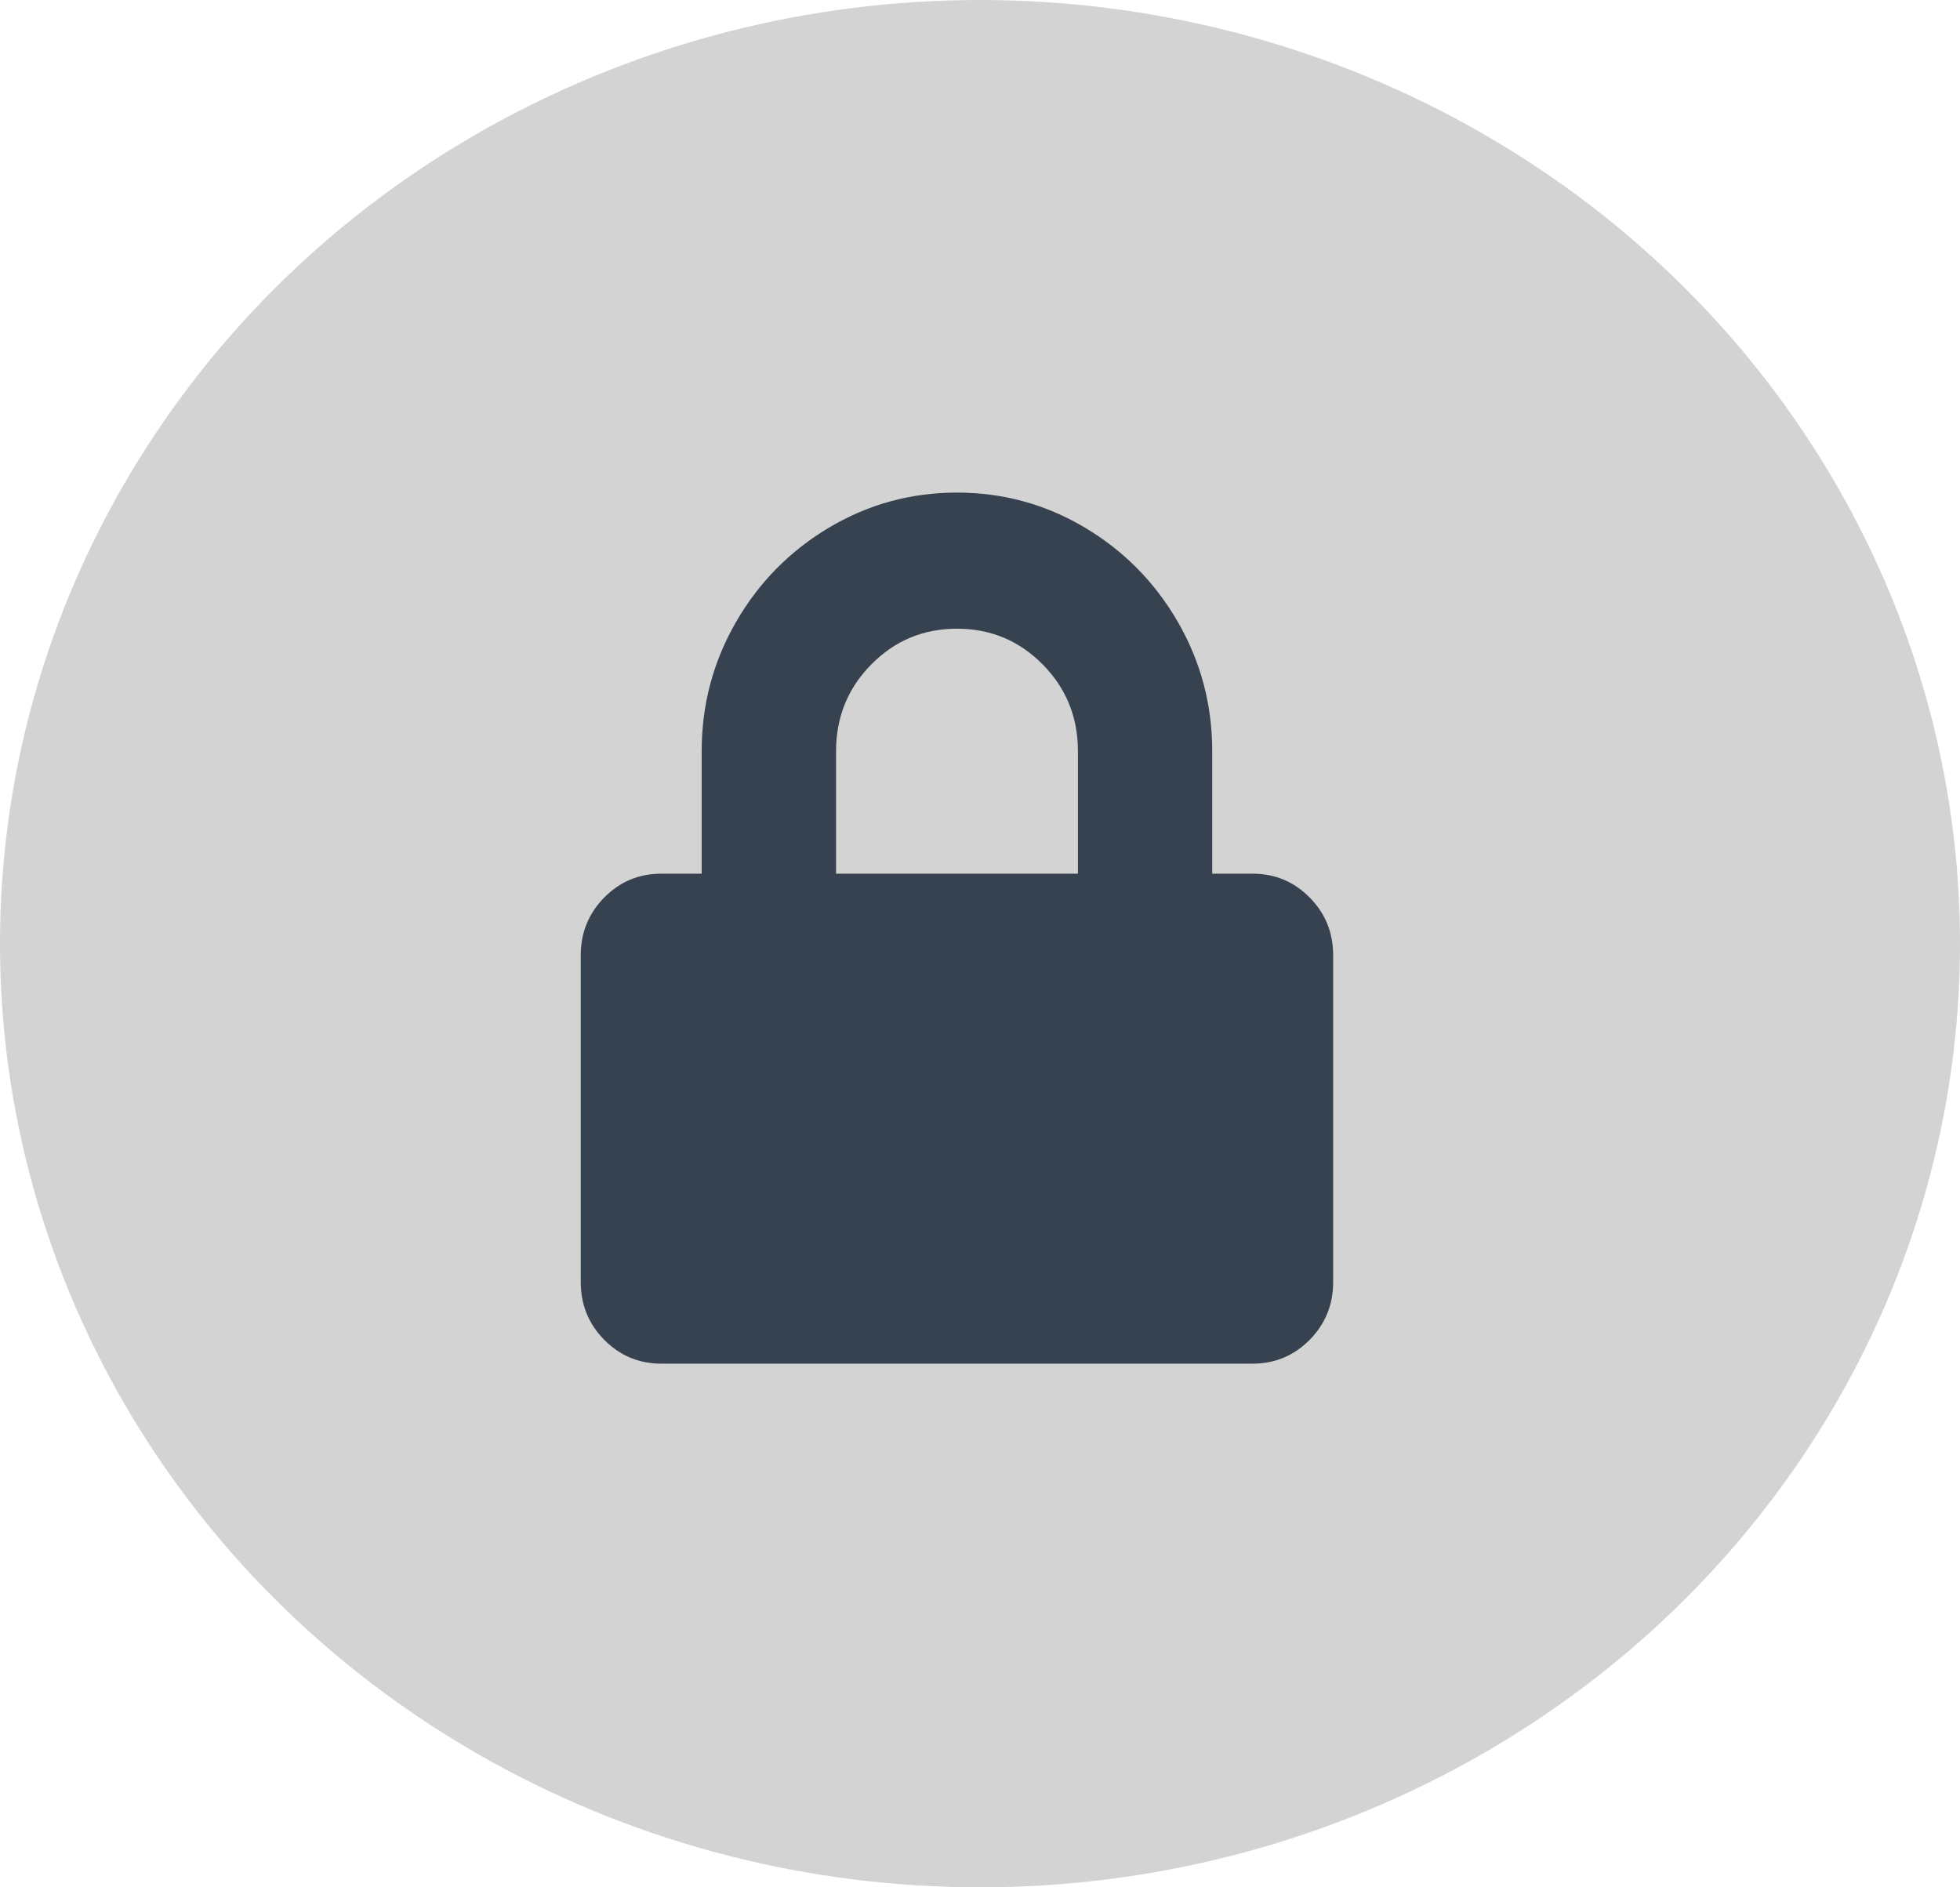 <?xml version="1.0" encoding="UTF-8"?>
<svg width="27px" height="26px" viewBox="0 0 27 26" version="1.1" xmlns="http://www.w3.org/2000/svg" xmlns:xlink="http://www.w3.org/1999/xlink">
    <!-- Generator: Sketch 55 (78076) - https://sketchapp.com -->
    <title>Låst symbol</title>
    <desc>Created with Sketch.</desc>
    <g id="Symbols" stroke="none" stroke-width="1" fill="none" fill-rule="evenodd">
        <g id="Header" transform="translate(-866, -31)">
            <g transform="translate(0, 2)" id="Låst-symbol">
                <g transform="translate(866, 29)">
                    <ellipse id="Oval" fill="#D3D3D3" fill-rule="evenodd" cx="13.5" cy="13" rx="13.5" ry="13"></ellipse>
                    <g id="Icon/-Lock" transform="translate(8, 7)" fill="#36424F" fill-rule="nonzero">
                        <path d="M9.255,5.036 C9.563,5.036 9.825,5.145 10.041,5.364 C10.257,5.583 10.365,5.848 10.365,6.161 L10.365,10.661 C10.365,10.973 10.257,11.239 10.041,11.458 C9.825,11.676 9.563,11.786 9.255,11.786 L1.111,11.786 C0.802,11.786 0.54,11.676 0.324,11.458 C0.108,11.239 0,10.973 0,10.661 L0,6.161 C0,5.848 0.108,5.583 0.324,5.364 C0.54,5.145 0.802,5.036 1.111,5.036 L1.666,5.036 L1.666,3.348 C1.666,2.708 1.824,2.114 2.14,1.567 C2.456,1.02 2.884,0.587 3.424,0.266 C3.964,-0.054 4.55,-0.214 5.183,-0.214 C5.815,-0.214 6.401,-0.054 6.941,0.266 C7.481,0.587 7.909,1.02 8.225,1.567 C8.541,2.114 8.699,2.708 8.699,3.348 L8.699,5.036 L9.255,5.036 Z M6.849,5.036 L6.849,3.348 C6.849,2.879 6.687,2.481 6.363,2.153 C6.039,1.825 5.645,1.661 5.183,1.661 C4.72,1.661 4.327,1.825 4.003,2.153 C3.679,2.481 3.517,2.879 3.517,3.348 L3.517,5.036 L6.849,5.036 Z" id=""></path>
                    </g>
                </g>
            </g>
        </g>
    </g>
</svg>
